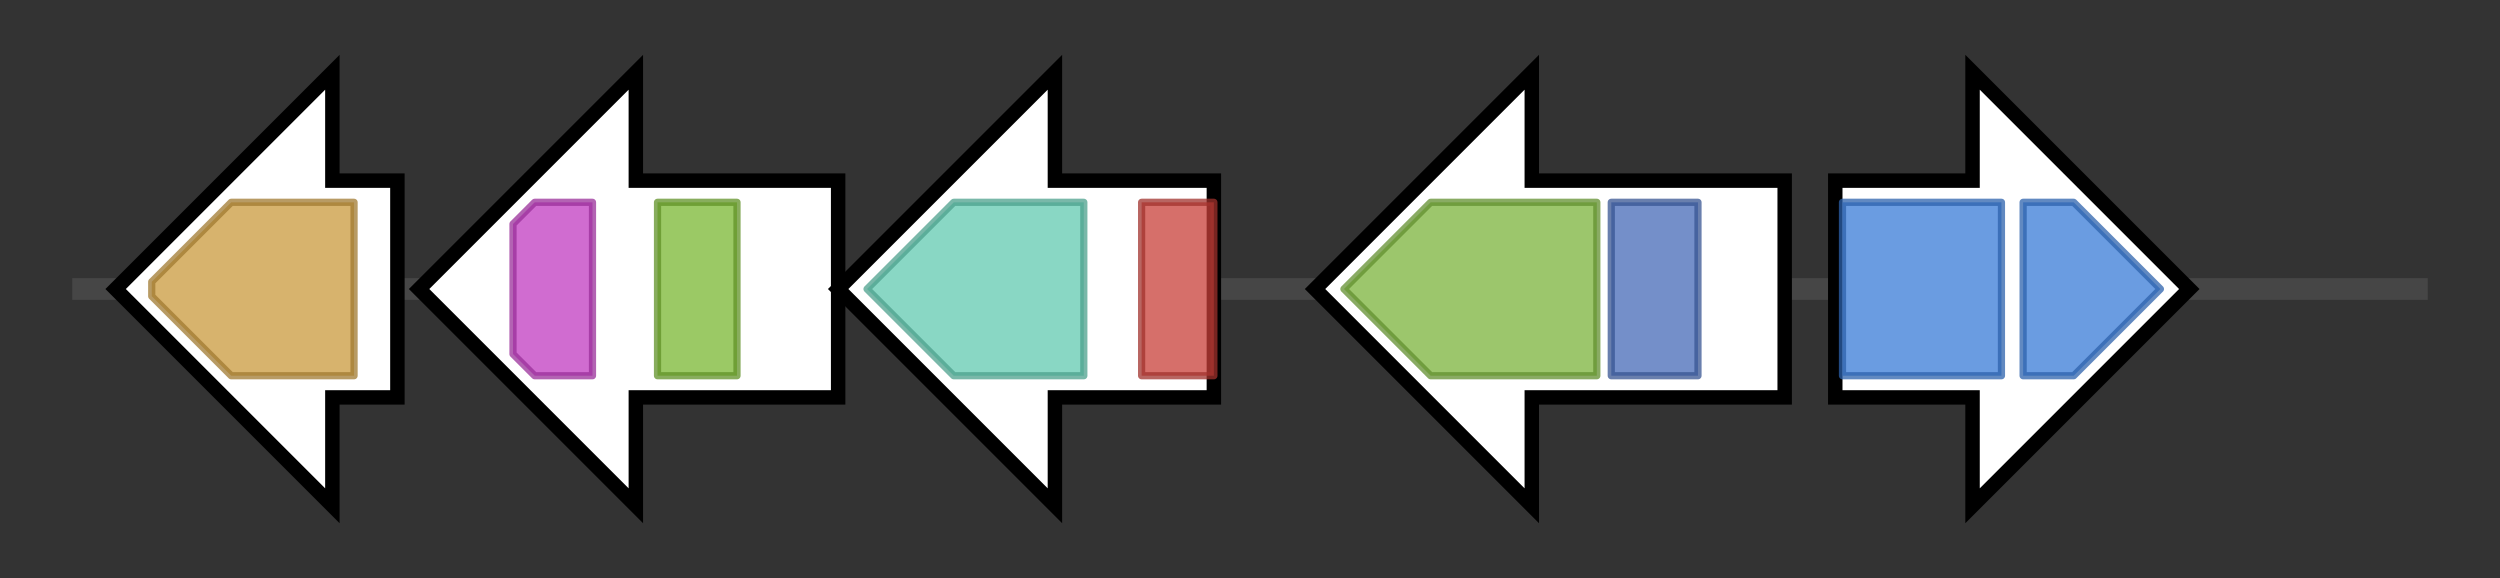 <svg version="1.1" baseProfile="full" xmlns="http://www.w3.org/2000/svg" width="346.0" height="80">
	<rect width="100%" height="100%" fill="#333333" stroke="none"/>
	<g>
		<line x1="10" y1="40.0" x2="336.0" y2="40.0" style="stroke:rgb(70,70,70); stroke-width:3 "/>
		<g>
			<title> (ctg55_1)</title>
			<polygon class=" (ctg55_1)" points="55,25 46,25 46,10 16,40 46,70 46,55 55,55" fill="rgb(255,255,255)" fill-opacity="1.0" stroke="rgb(0,0,0)" stroke-width="2"  />
			<g>
				<title>Peptidase_M42 (PF05343)
"M42 glutamyl aminopeptidase"</title>
				<polygon class="PF05343" points="21,39 32,28 49,28 49,52 32,52 21,41" stroke-linejoin="round" width="28" height="24" fill="rgb(201,153,60)" stroke="rgb(160,122,48)" stroke-width="1" opacity="0.75" />
			</g>
		</g>
		<g>
			<title> (ctg55_2)</title>
			<polygon class=" (ctg55_2)" points="116,25 88,25 88,10 58,40 88,70 88,55 116,55" fill="rgb(255,255,255)" fill-opacity="1.0" stroke="rgb(0,0,0)" stroke-width="2"  />
			<g>
				<title>RimK (PF08443)
"RimK-like ATP-grasp domain"</title>
				<polygon class="PF08443" points="71,31 74,28 82,28 82,52 74,52 71,49" stroke-linejoin="round" width="11" height="24" fill="rgb(192,59,192)" stroke="rgb(153,47,153)" stroke-width="1" opacity="0.75" />
			</g>
			<g>
				<title>Acetyltransf_1 (PF00583)
"Acetyltransferase (GNAT) family"</title>
				<rect class="PF00583" x="91" y="28" stroke-linejoin="round" width="11" height="24" fill="rgb(121,183,50)" stroke="rgb(96,146,39)" stroke-width="1" opacity="0.75" />
			</g>
		</g>
		<g>
			<title> (ctg55_3)</title>
			<polygon class=" (ctg55_3)" points="168,25 146,25 146,10 116,40 146,70 146,55 168,55" fill="rgb(255,255,255)" fill-opacity="1.0" stroke="rgb(0,0,0)" stroke-width="2"  />
			<g>
				<title>Asn_synthase (PF00733)
"Asparagine synthase"</title>
				<polygon class="PF00733" points="120,40 132,28 150,28 150,52 132,52" stroke-linejoin="round" width="34" height="24" fill="rgb(97,201,176)" stroke="rgb(77,160,140)" stroke-width="1" opacity="0.75" />
			</g>
			<g>
				<title>GATase_7 (PF13537)
"Glutamine amidotransferase domain"</title>
				<rect class="PF13537" x="158" y="28" stroke-linejoin="round" width="10" height="24" fill="rgb(200,63,57)" stroke="rgb(160,50,45)" stroke-width="1" opacity="0.75" />
			</g>
		</g>
		<g>
			<title> (ctg55_4)</title>
			<polygon class=" (ctg55_4)" points="247,25 212,25 212,10 182,40 212,70 212,55 247,55" fill="rgb(255,255,255)" fill-opacity="1.0" stroke="rgb(0,0,0)" stroke-width="2"  />
			<g>
				<title>DAO (PF01266)
"FAD dependent oxidoreductase"</title>
				<polygon class="PF01266" points="186,40 198,28 221,28 221,52 198,52" stroke-linejoin="round" width="36" height="24" fill="rgb(123,179,59)" stroke="rgb(98,143,47)" stroke-width="1" opacity="0.75" />
			</g>
			<g>
				<title>Methyltransf_30 (PF05430)
"S-adenosyl-L-methionine-dependent methyltransferase"</title>
				<rect class="PF05430" x="223" y="28" stroke-linejoin="round" width="12" height="24" fill="rgb(70,106,183)" stroke="rgb(55,84,146)" stroke-width="1" opacity="0.75" />
			</g>
		</g>
		<g>
			<title> (ctg55_5)</title>
			<polygon class=" (ctg55_5)" points="254,25 273,25 273,10 303,40 273,70 273,55 254,55" fill="rgb(255,255,255)" fill-opacity="1.0" stroke="rgb(0,0,0)" stroke-width="2"  />
			<g>
				<title>PPK2 (PF03976)
"Polyphosphate kinase 2 (PPK2)"</title>
				<rect class="PF03976" x="255" y="28" stroke-linejoin="round" width="22" height="24" fill="rgb(57,123,215)" stroke="rgb(45,98,172)" stroke-width="1" opacity="0.75" />
			</g>
			<g>
				<title>PPK2 (PF03976)
"Polyphosphate kinase 2 (PPK2)"</title>
				<polygon class="PF03976" points="280,28 287,28 299,40 287,52 280,52" stroke-linejoin="round" width="22" height="24" fill="rgb(57,123,215)" stroke="rgb(45,98,172)" stroke-width="1" opacity="0.75" />
			</g>
		</g>
	</g>
</svg>
